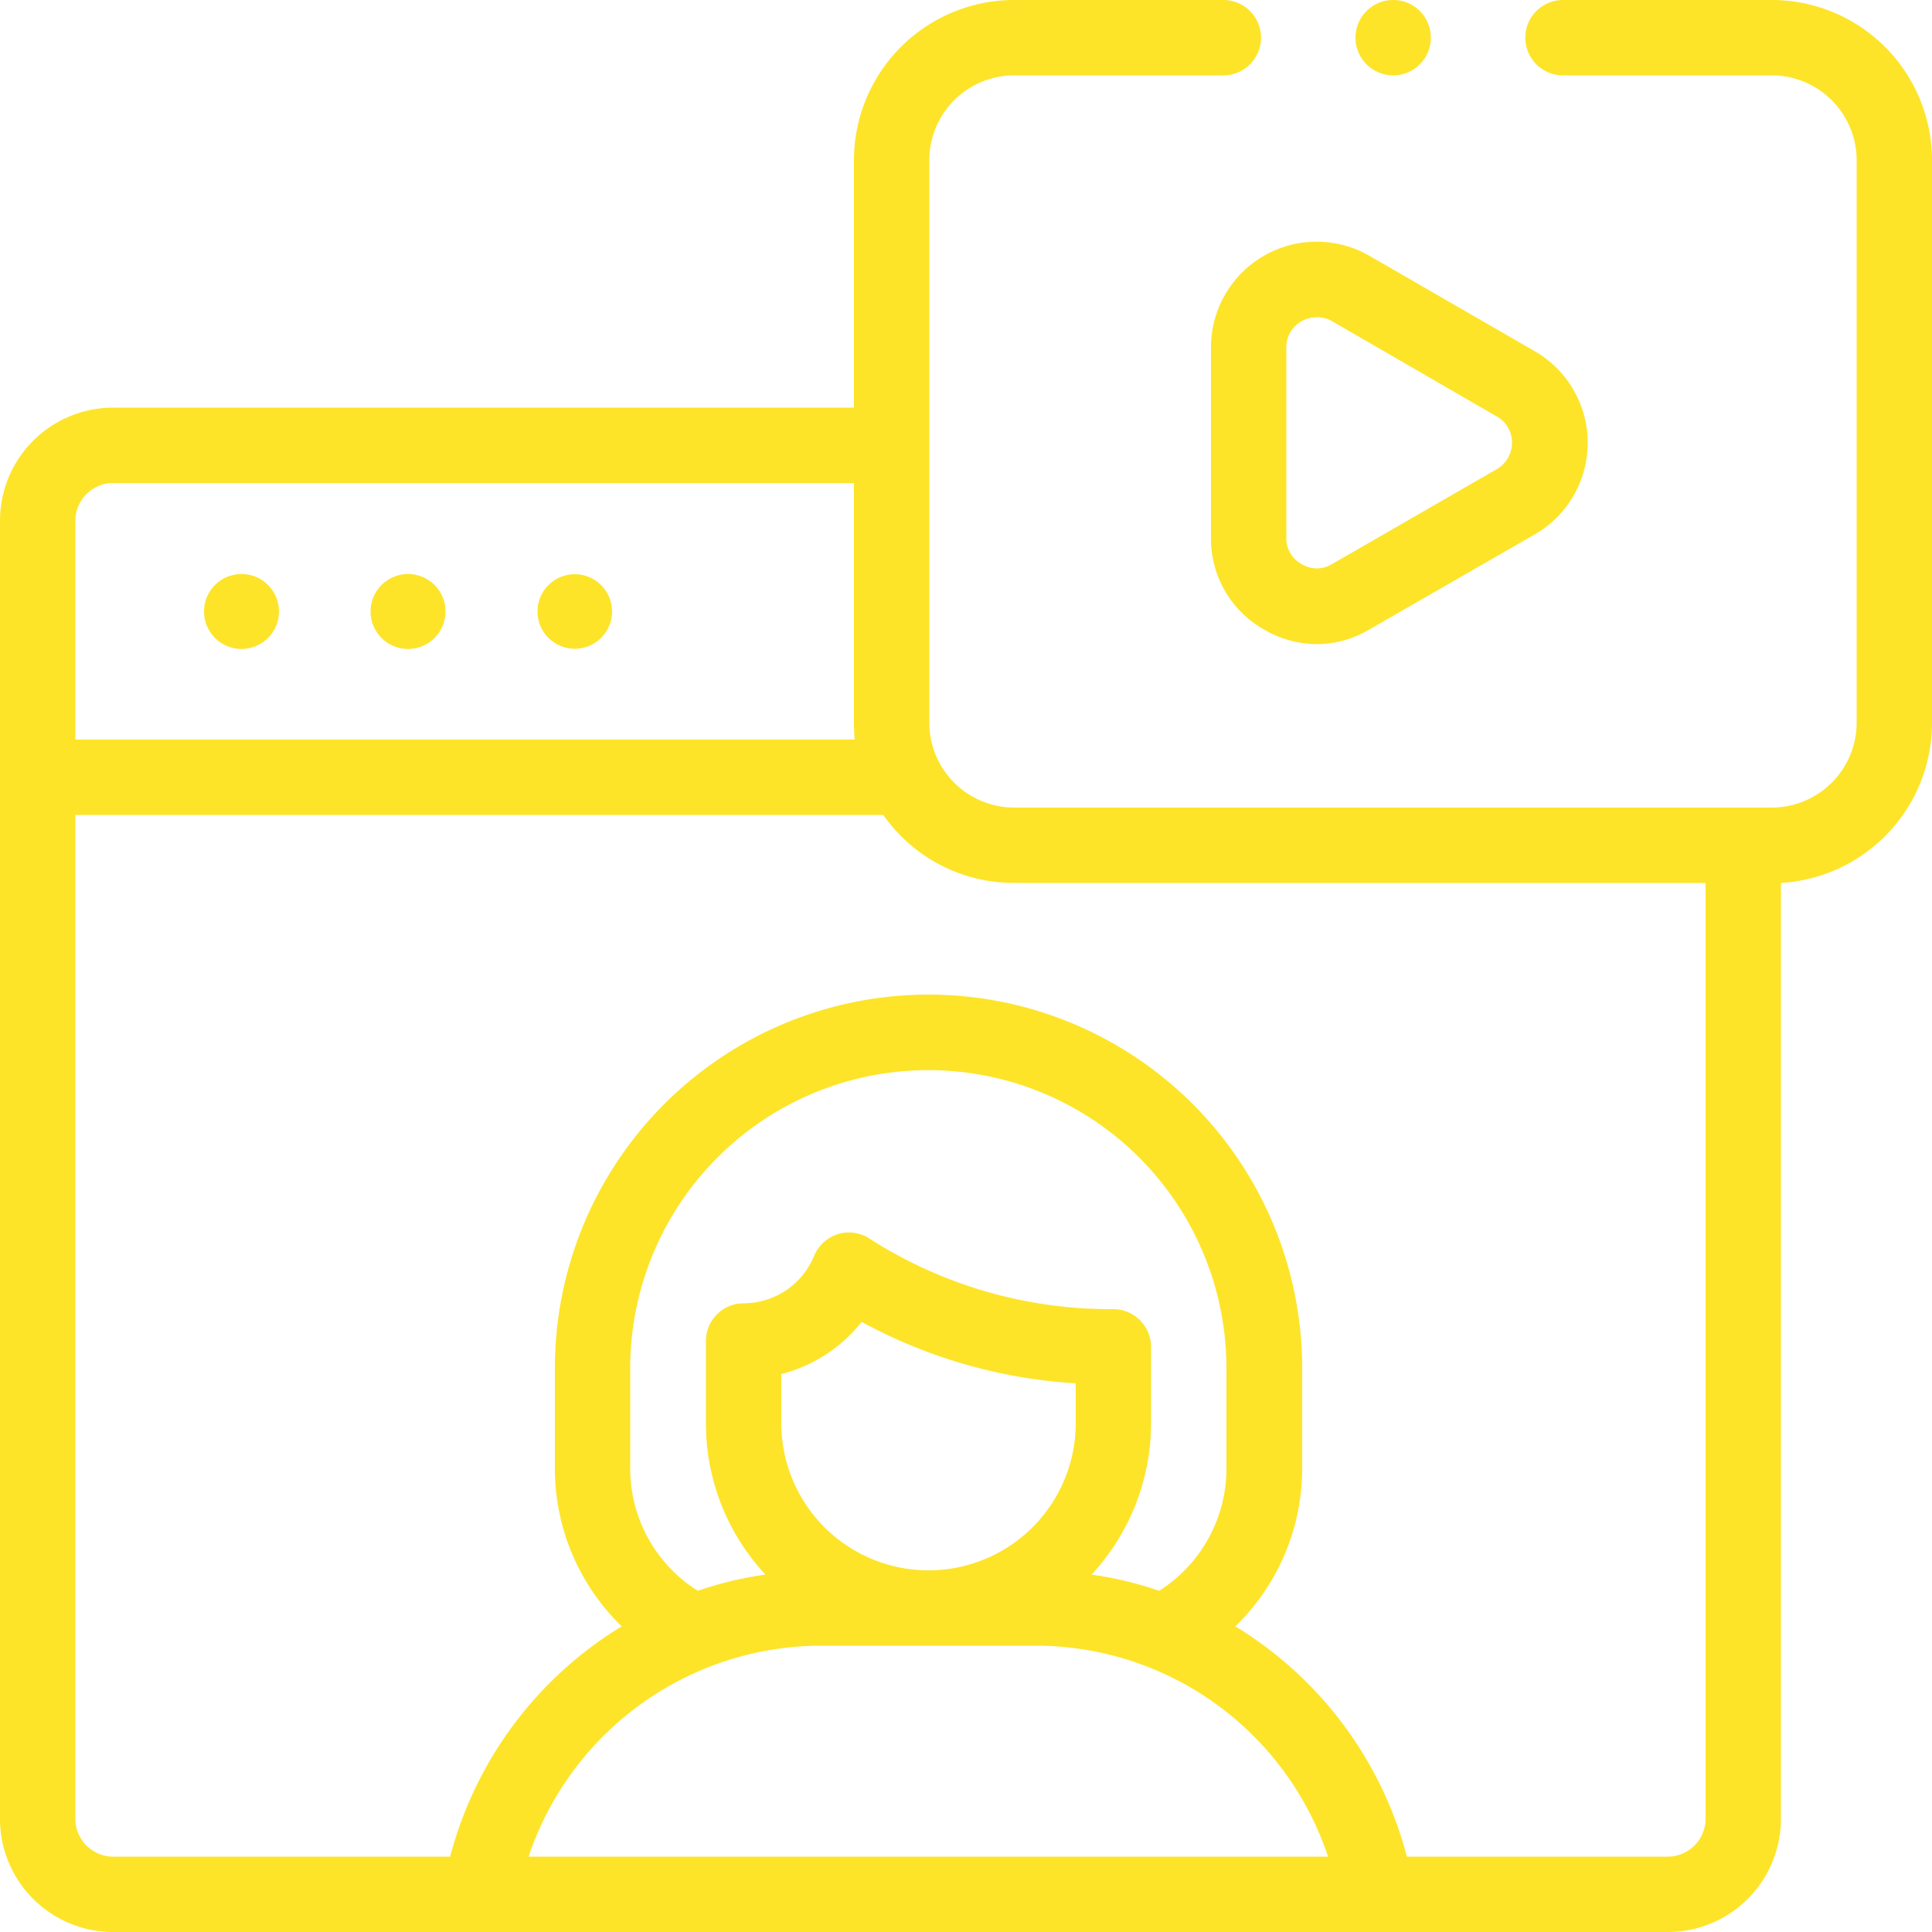 <svg id="_4597245" data-name="4597245" xmlns="http://www.w3.org/2000/svg" width="50" height="50" viewBox="0 0 50 50">
<defs>
    <style>
      .cls-1, .cls-2 {
        fill: #fde428;
      }

      .cls-1 {
        fill-rule: evenodd;
      }
    </style>
  </defs>
  <g>
    <path id="Path_2629" data-name="Path 2629" class="cls-1" d="M1210.86,2166h-5.41a0.975,0.975,0,1,0,0,1.95h5.41a2.2,2.2,0,0,1,2.19,2.19v14.57a2.2,2.2,0,0,1-2.19,2.19h-19.62a2.2,2.2,0,0,1-2.19-2.19v-14.57a2.2,2.2,0,0,1,2.19-2.19h5.42a0.975,0.975,0,0,0,0-1.95h-5.42a4.148,4.148,0,0,0-4.14,4.14v6.41h-19.17a2.928,2.928,0,0,0-2.93,2.93v33.59a2.928,2.928,0,0,0,2.93,2.93h40.23a2.928,2.928,0,0,0,2.93-2.93v-24.22a4.152,4.152,0,0,0,3.91-4.14v-14.57a4.148,4.148,0,0,0-4.14-4.14h0Zm-42.93,12.5h19.17v6.21c0,0.15.01,0.29,0.02,0.43h-20.17v-5.66A0.982,0.982,0,0,1,1167.93,2178.5Zm40.23,35.55h-6.75a9.912,9.912,0,0,0-4.44-5.96,5.692,5.692,0,0,0,1.73-4.09v-2.59a9.67,9.67,0,0,0-19.34,0V2204a5.692,5.692,0,0,0,1.73,4.09,9.912,9.912,0,0,0-4.44,5.96h-8.72a0.982,0.982,0,0,1-.98-0.98v-25.98h20.91a4.122,4.122,0,0,0,3.38,1.76h17.9v24.22A0.982,0.982,0,0,1,1208.16,2214.05ZM1181.31,2204v-2.59a7.715,7.715,0,1,1,15.43,0V2204a3.747,3.747,0,0,1-1.74,3.17,9.495,9.495,0,0,0-1.75-.42,5.776,5.776,0,0,0,1.54-3.92v-1.97a0.982,0.982,0,0,0-.98-0.98,11.535,11.535,0,0,1-6.3-1.82,0.974,0.974,0,0,0-.83-0.12,0.994,0.994,0,0,0-.61.56,1.977,1.977,0,0,1-1.83,1.23,0.973,0.973,0,0,0-.97.98v2.12a5.73,5.73,0,0,0,1.54,3.92,9.3,9.3,0,0,0-1.75.42,3.733,3.733,0,0,1-1.75-3.17h0Zm3.91-1.17v-1.27a3.871,3.871,0,0,0,2.08-1.35,13.221,13.221,0,0,0,5.54,1.59v1.03A3.81,3.81,0,0,1,1185.22,2202.83Zm-6.54,11.22a8,8,0,0,1,7.58-5.46h5.53a7.978,7.978,0,0,1,7.58,5.46h-20.69Z" transform="translate(-1165 -2166)"/>
    <path id="Path_2630" data-name="Path 2630" class="cls-1" d="M1196.34,2174.99v4.94a2.693,2.693,0,0,0,1.37,2.36,2.725,2.725,0,0,0,1.37.38,2.662,2.662,0,0,0,1.36-.38l4.28-2.46a2.735,2.735,0,0,0,0-4.74l-4.28-2.47A2.735,2.735,0,0,0,1196.34,2174.99Zm1.95,0a0.772,0.772,0,0,1,.4-0.68,0.8,0.8,0,0,1,.39-0.1,0.755,0.755,0,0,1,.39.1l4.27,2.47a0.769,0.769,0,0,1,.39.68,0.789,0.789,0,0,1-.39.68l-4.27,2.46a0.744,0.744,0,0,1-.78,0,0.753,0.753,0,0,1-.4-0.67v-4.94h0Z" transform="translate(-1165 -2166)"/>
    <circle class="cls-2" cx="6.25" cy="15.825" r="0.97"/>
    <circle class="cls-2" cx="10.56" cy="15.825" r="0.97"/>
    <circle class="cls-2" cx="14.875" cy="15.825" r="0.965"/>
    <path class="cls-1" d="M1201.05,2167.95a0.975,0.975,0,1,1,.98-0.97A0.973,0.973,0,0,1,1201.05,2167.95Z" transform="translate(-1165 -2166)"/>
  </g>
</svg>
